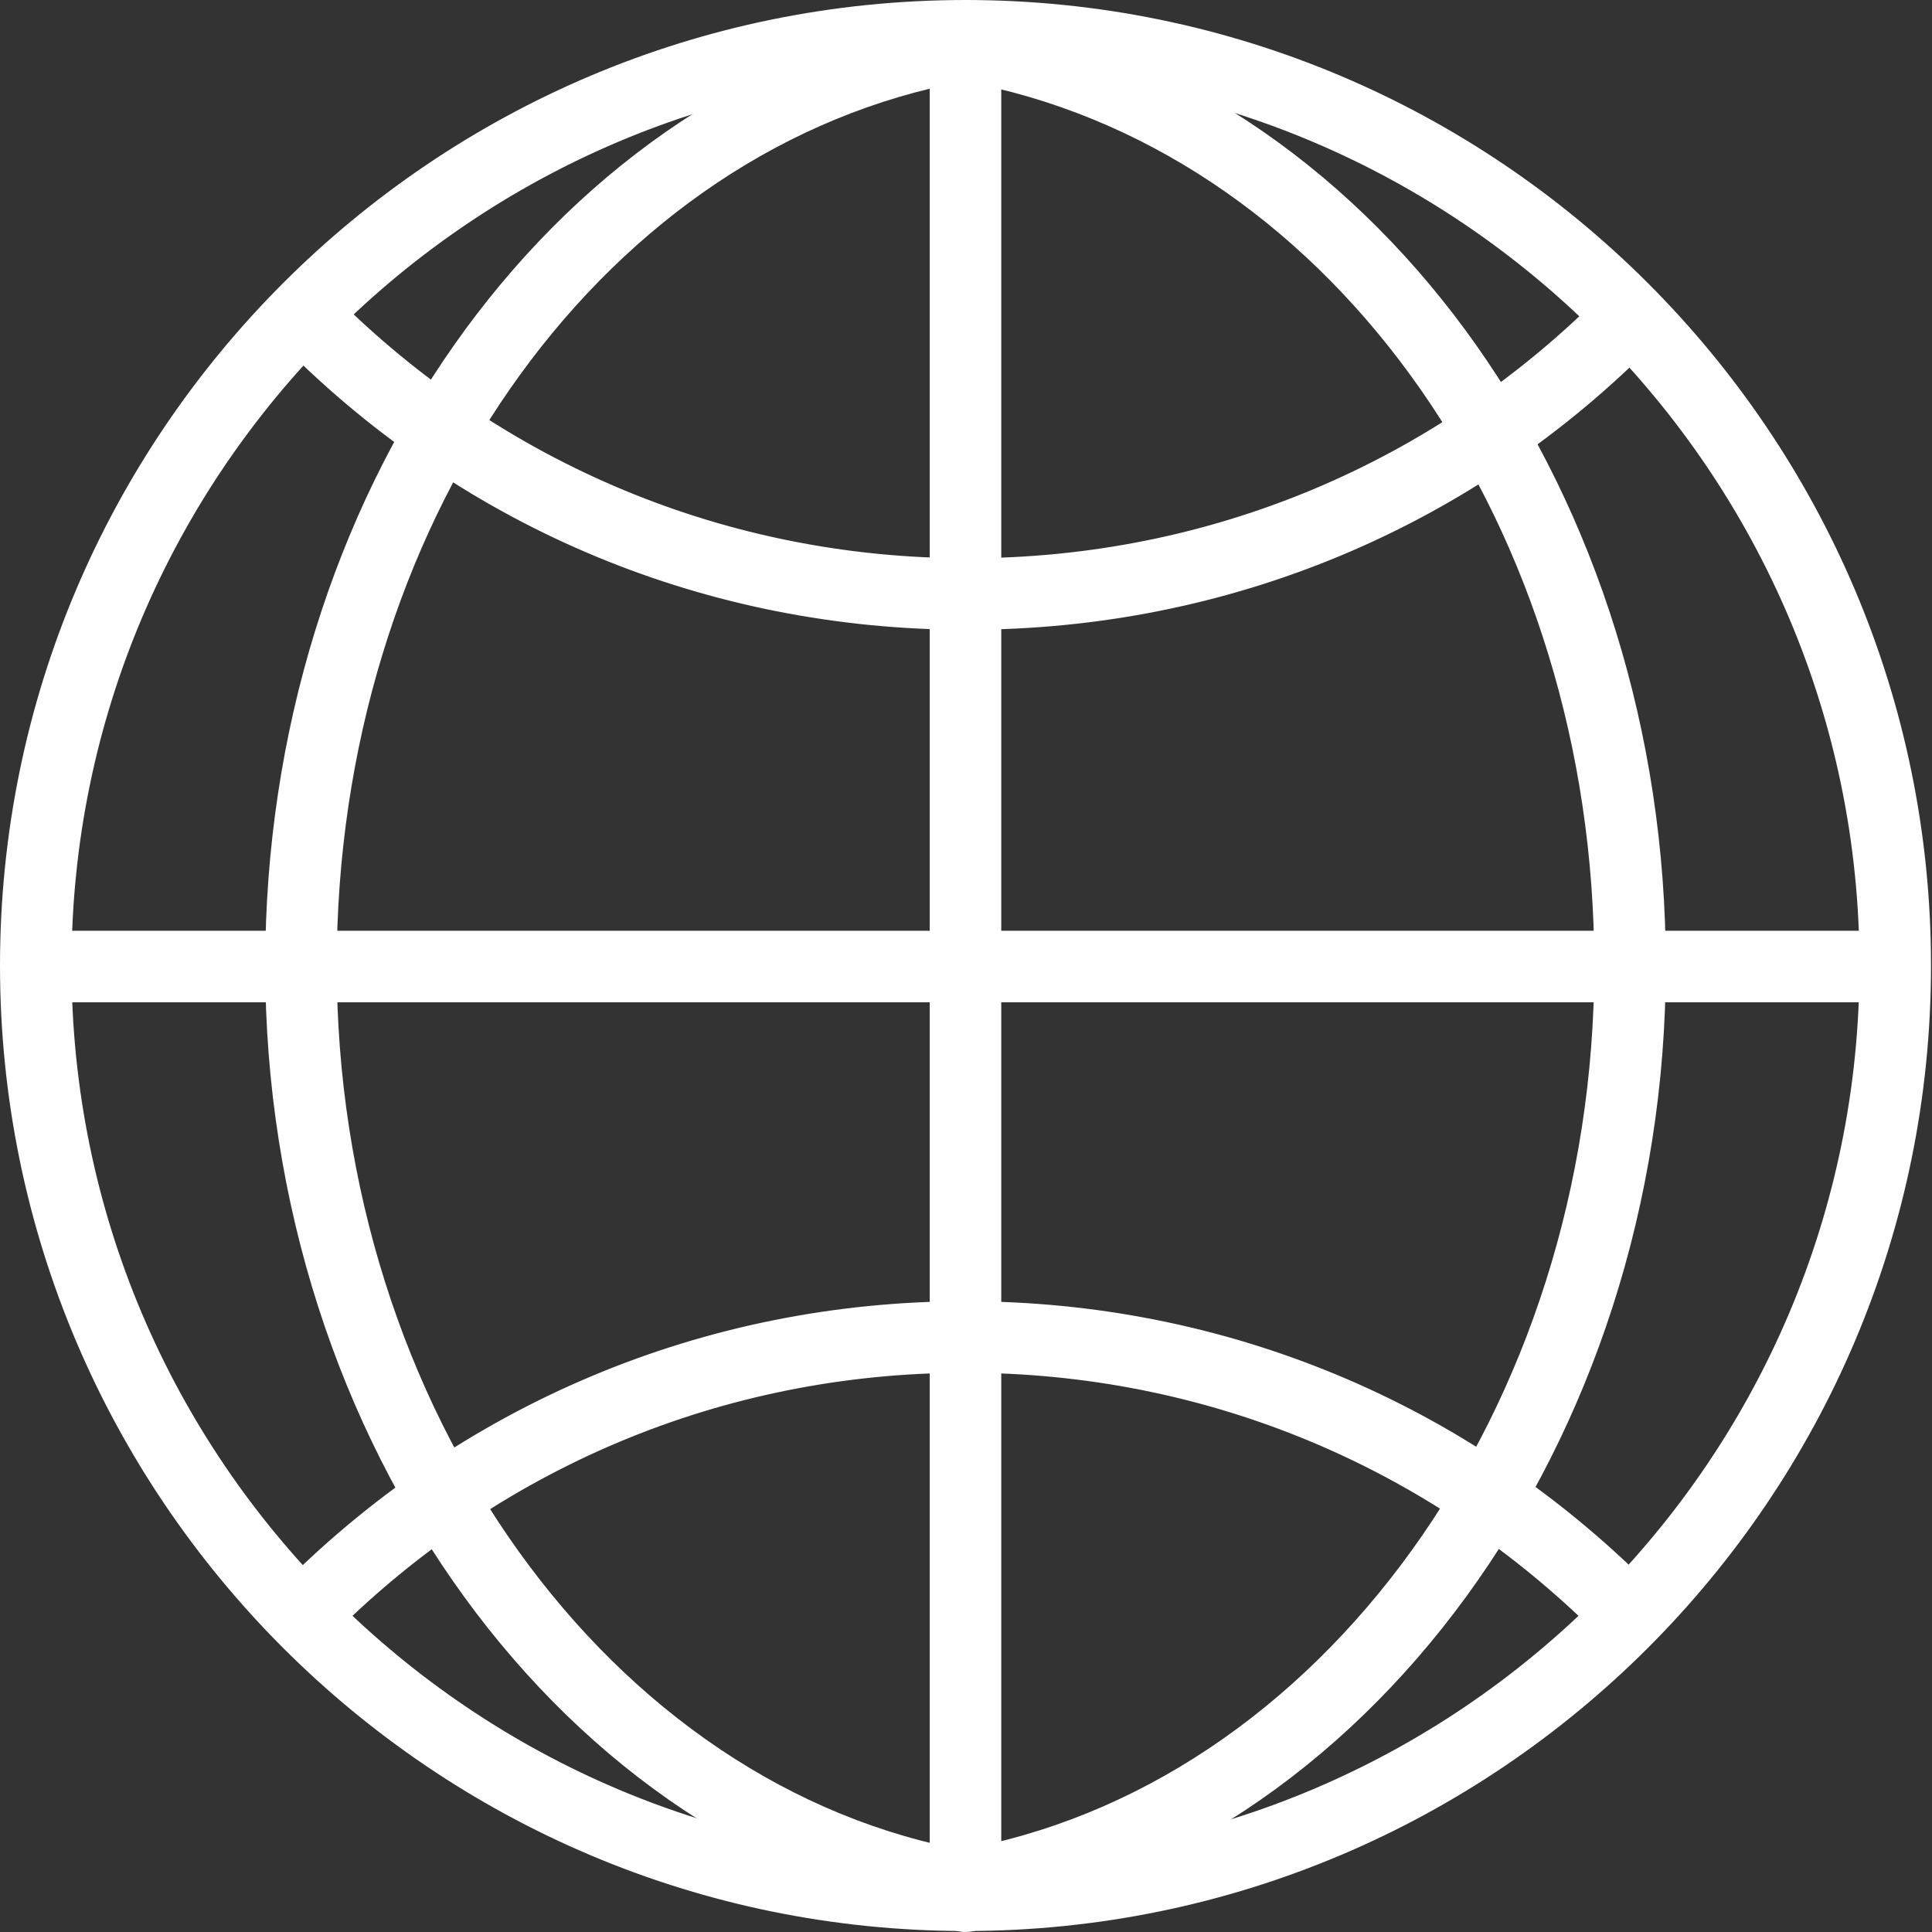 <?xml version="1.0" encoding="UTF-8"?>
<!DOCTYPE svg PUBLIC "-//W3C//DTD SVG 1.1//EN" "http://www.w3.org/Graphics/SVG/1.1/DTD/svg11.dtd">
<!-- Creator: CorelDRAW -->
<svg xmlns="http://www.w3.org/2000/svg" xml:space="preserve" width="3.333mm" height="3.333mm" version="1.1" style="shape-rendering:geometricPrecision; text-rendering:geometricPrecision; image-rendering:optimizeQuality; fill-rule:evenodd; clip-rule:evenodd"
viewBox="0 0 19.45 19.45"
 xmlns:xlink="http://www.w3.org/1999/xlink"
 xmlns:xodm="http://www.corel.com/coreldraw/odm/2003">
 <rect x="0" y="0" width="19.45" height="19.45" fill="#333333" stroke="none"/>
 <defs>
  <style type="text/css">
   <![CDATA[
    .fil0 {fill:#FEFEFE}
   ]]>
  </style>
 </defs>
 <g id="Слой_x0020_1">
  <g id="_2738569839808">
   <path class="fil0" d="M9.72 0.62c-5.02,0 -9.1,4.09 -9.1,9.1 0,5.02 4.08,9.1 9.1,9.1 5.02,0 9.1,-4.08 9.1,-9.1 0,-5.02 -4.08,-9.1 -9.1,-9.1zm0 18.73c-5.31,0 -9.63,-4.32 -9.63,-9.63 0,-5.31 4.32,-9.63 9.63,-9.63 5.31,0 9.63,4.32 9.63,9.63 0,5.31 -4.32,9.63 -9.63,9.63z"/>
   <path class="fil0" d="M9.72 0.72c-4.96,0 -9,4.04 -9,9 0,4.97 4.04,9 9,9 4.97,0 9,-4.04 9,-9 0,-4.96 -4.04,-9 -9,-9zm0 18.2c-5.07,0 -9.2,-4.13 -9.2,-9.2 0,-5.07 4.13,-9.2 9.2,-9.2 5.07,0 9.2,4.13 9.2,9.2 0,5.07 -4.13,9.2 -9.2,9.2zm0 -18.73c-5.25,0 -9.53,4.27 -9.53,9.53 0,5.25 4.27,9.53 9.53,9.53 5.25,0 9.53,-4.27 9.53,-9.53 0,-5.25 -4.27,-9.53 -9.53,-9.53zm0 19.25c-5.36,0 -9.72,-4.36 -9.72,-9.72 0,-5.36 4.36,-9.72 9.72,-9.72 5.36,-0 9.72,4.36 9.72,9.72 0,5.36 -4.36,9.72 -9.72,9.72z"/>
   <path class="fil0" d="M9.69 19.25c-0.12,0 -0.24,-0.09 -0.26,-0.22 -0.03,-0.14 0.07,-0.28 0.21,-0.3 3.71,-0.64 6.5,-4.51 6.5,-9.01 0,-4.43 -2.63,-8.2 -6.26,-8.97 -0.14,-0.03 -0.23,-0.17 -0.2,-0.31 0.03,-0.14 0.17,-0.23 0.31,-0.2 3.87,0.81 6.68,4.8 6.68,9.48 0,4.75 -2.98,8.85 -6.94,9.53l-0.04 0z"/>
   <path class="fil0" d="M9.94 0.34l-0.09 0.03 -0.07 0.1 0.13 0.19c3.68,0.77 6.34,4.58 6.34,9.06 0,4.55 -2.83,8.47 -6.58,9.11l-0.11 0.07 -0.03 0.12c0.02,0.09 0.1,0.15 0.19,0.13 3.91,-0.67 6.85,-4.72 6.85,-9.43 0,-4.63 -2.78,-8.58 -6.6,-9.38l-0.03 -0zm-0.25 19.01c-0.18,0 -0.32,-0.13 -0.35,-0.3 -0.02,-0.09 0.01,-0.19 0.06,-0.27 0.06,-0.08 0.14,-0.13 0.23,-0.15 3.66,-0.63 6.42,-4.46 6.42,-8.91 0,-4.39 -2.6,-8.12 -6.19,-8.87 -0.19,-0.04 -0.32,-0.23 -0.28,-0.42 0.02,-0.1 0.08,-0.18 0.16,-0.23 0.08,-0.05 0.18,-0.07 0.27,-0.05 3.92,0.82 6.76,4.85 6.76,9.57 0,4.8 -3.02,8.94 -7.02,9.62l-0.06 0.01z"/>
   <path class="fil0" d="M9.72 19.25l-0.04 -0c-3.94,-0.68 -6.9,-4.77 -6.9,-9.53 0,-4.68 2.8,-8.66 6.65,-9.48 0.14,-0.03 0.28,0.06 0.31,0.2 0.03,0.14 -0.06,0.28 -0.2,0.31 -3.61,0.76 -6.23,4.53 -6.23,8.97 0,4.5 2.78,8.38 6.47,9.01 0.14,0.03 0.24,0.16 0.21,0.3 -0.02,0.13 -0.13,0.22 -0.26,0.22z"/>
   <path class="fil0" d="M9.48 0.34l-0.03 0c-3.81,0.8 -6.57,4.75 -6.57,9.38 0,4.71 2.93,8.76 6.82,9.43 0.11,0.02 0.17,-0.05 0.19,-0.13l-0.03 -0.12 -0.11 -0.07c-3.73,-0.64 -6.55,-4.56 -6.55,-9.11 0,-4.48 2.65,-8.29 6.31,-9.06l0.1 -0.07 0.02 -0.12 -0.16 -0.13zm0.24 19.01l-0.06 -0.01c-3.98,-0.68 -6.99,-4.82 -6.99,-9.62 0,-4.72 2.83,-8.75 6.73,-9.57 0.19,-0.04 0.39,0.08 0.43,0.28 0.04,0.19 -0.08,0.38 -0.28,0.42 -3.57,0.75 -6.16,4.48 -6.16,8.87 0,4.46 2.75,8.29 6.39,8.92 0.2,0.03 0.33,0.22 0.29,0.41 -0.03,0.17 -0.18,0.3 -0.35,0.3z"/>
   <path class="fil0" d="M9.72 6.24c-2.57,0 -4.99,-1 -6.8,-2.82l0.37 -0.37c1.72,1.72 4.01,2.67 6.44,2.67 2.46,0 4.77,-0.97 6.5,-2.73l0.37 0.37c-1.82,1.86 -4.26,2.89 -6.87,2.89z"/>
   <path class="fil0" d="M3.06 3.42c1.79,1.75 4.16,2.72 6.67,2.72 2.55,-0 4.93,-0.99 6.73,-2.79l-0.23 -0.23c-1.74,1.73 -4.04,2.69 -6.5,2.69 -2.42,0 -4.71,-0.93 -6.44,-2.63l-0.23 0.23zm6.67 2.92c-2.6,0 -5.04,-1.01 -6.87,-2.85l0 -0.14 0.37 -0.37 0.14 0c1.7,1.7 3.96,2.64 6.37,2.64 2.44,0 4.72,-0.96 6.43,-2.7l0.14 -0 0.37 0.37 0.03 0.07 -0.03 0.07c-1.84,1.88 -4.31,2.91 -6.94,2.91z"/>
   <path class="fil0" d="M3.22 16.46l-0.37 -0.37c1.83,-1.86 4.27,-2.89 6.87,-2.89 2.57,-0 4.99,1 6.81,2.82l-0.37 0.37c-1.72,-1.72 -4,-2.67 -6.44,-2.67 -2.46,0 -4.77,0.97 -6.5,2.73z"/>
   <path class="fil0" d="M2.99 16.1l0.23 0.23c1.74,-1.73 4.04,-2.69 6.5,-2.69 2.43,-0 4.71,0.93 6.44,2.63l0.23 -0.23c-1.79,-1.76 -4.16,-2.72 -6.67,-2.72 -2.55,-0 -4.93,0.99 -6.73,2.79zm0.23 0.46l-0.07 -0.03 -0.37 -0.37 -0 -0.14c1.84,-1.88 4.31,-2.92 6.94,-2.92 2.6,-0 5.04,1.01 6.88,2.85l0 0.14 -0.37 0.37 -0.14 0c-1.7,-1.7 -3.96,-2.64 -6.37,-2.64 -2.44,0 -4.72,0.96 -6.43,2.7l-0.07 0.03 -0 0z"/>
   <polygon class="fil0" points="19.09,9.98 0.36,9.98 0.36,9.46 19.09,9.46 "/>
   <path class="fil0" d="M0.46 9.89l18.53 0 0 -0.33 -18.53 0 0 0.33zm18.63 0.2l-18.73 0 -0.1 -0.1 0 -0.52 0.1 -0.1 18.73 0 0.1 0.1 0 0.52 -0.1 0.1z"/>
   <path class="fil0" d="M9.72 19.35c-0.14,0 -0.26,-0.12 -0.26,-0.26l0 -18.73c0,-0.14 0.12,-0.26 0.26,-0.26 0.14,0 0.26,0.12 0.26,0.26l0 18.73c0,0.14 -0.12,0.26 -0.26,0.26z"/>
   <path class="fil0" d="M9.72 0.2c-0.09,0 -0.16,0.07 -0.16,0.16l0 18.73c0,0.09 0.07,0.16 0.16,0.16 0.09,0 0.16,-0.07 0.16,-0.16l0 -18.73c0,-0.09 -0.07,-0.16 -0.16,-0.16zm0 19.25c-0.2,0 -0.36,-0.16 -0.36,-0.36l0 -18.73c0,-0.2 0.16,-0.36 0.36,-0.36 0.2,-0 0.36,0.16 0.36,0.36l0 18.73c0,0.2 -0.16,0.36 -0.36,0.36z"/>
  </g>
 </g>
</svg>
